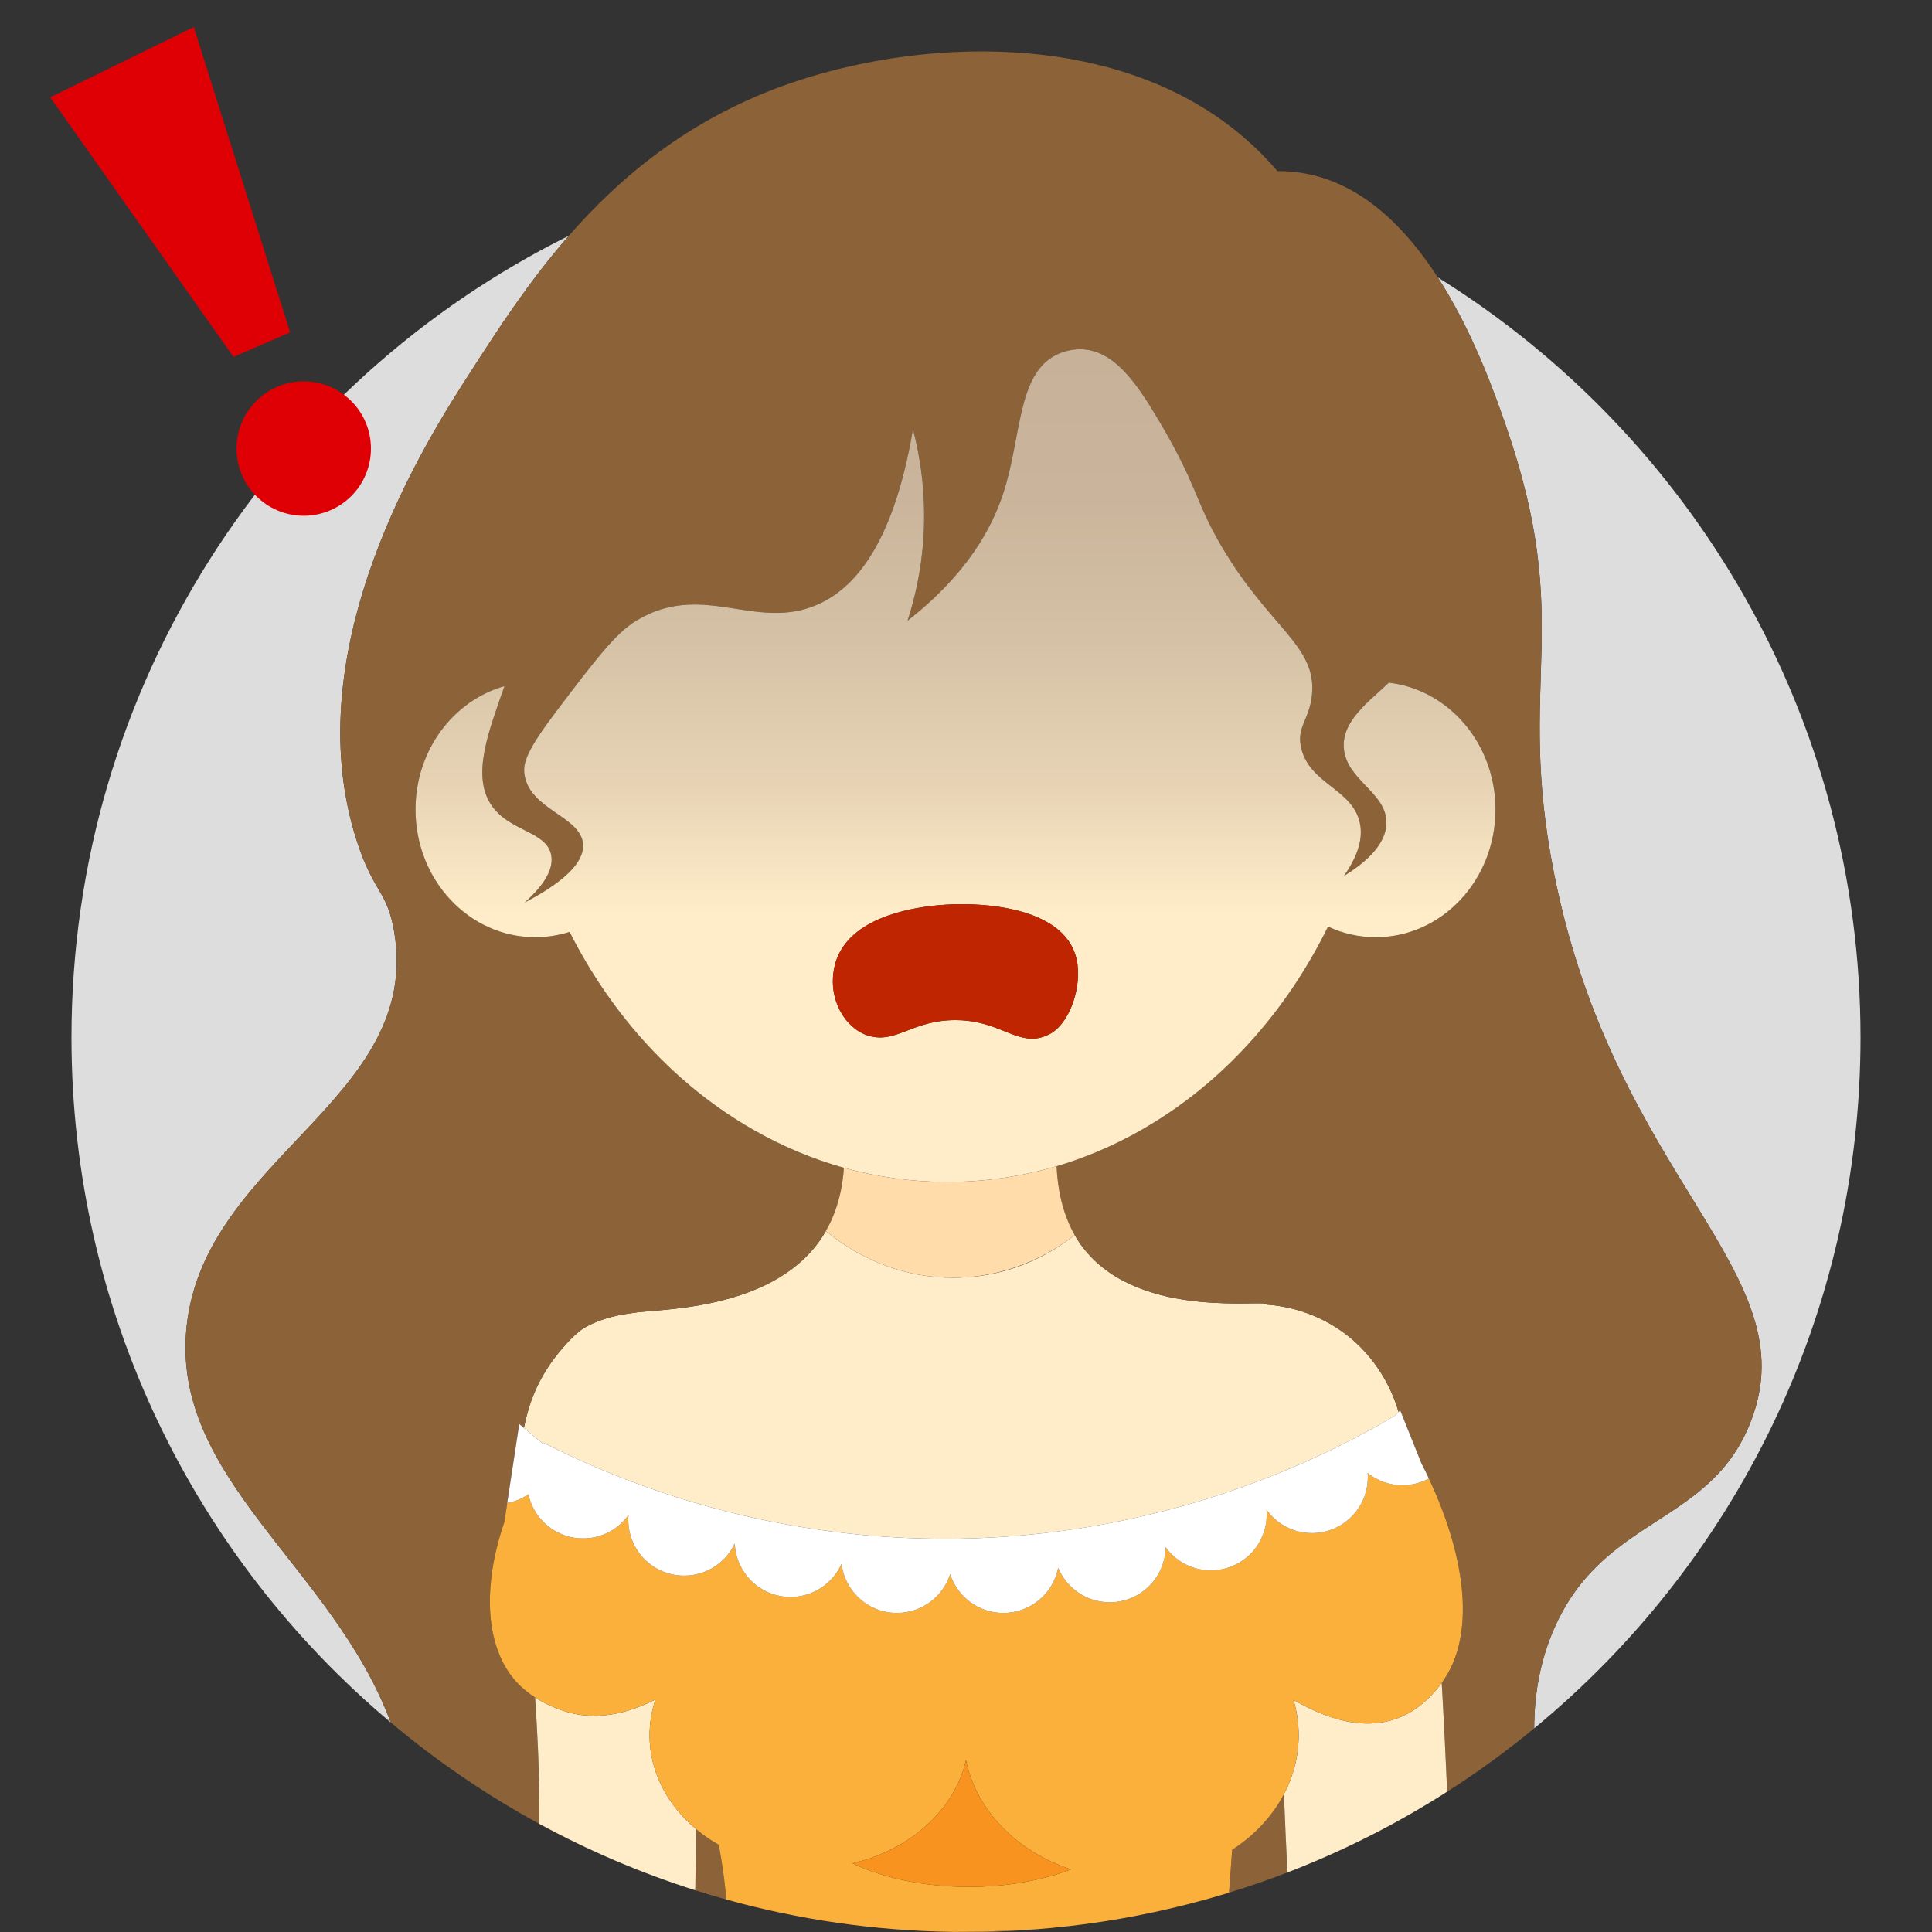 <?xml version="1.0" encoding="UTF-8"?>
<svg id="Layer_1" data-name="Layer 1" xmlns="http://www.w3.org/2000/svg" xmlns:xlink="http://www.w3.org/1999/xlink" viewBox="0 0 500 500">
  <rect x="0" y="0" width="500" height="500" fill="#333333" stroke="none"/>
  <defs>
    <style>
      .cls-1 {
        fill: #ddd;
      }

      .cls-2 {
        fill: #8c6239;
      }

      .cls-3 {
        fill: #fff;
      }

      .cls-4 {
        fill: #efb486;
      }

      .cls-5 {
        fill: #ffdcaa;
      }

      .cls-6 {
        fill: #f7931e;
      }

      .cls-7 {
        fill: #bf2500;
      }

      .cls-8 {
        fill: #df0006;
      }

      .cls-9 {
        fill: #ffedc9;
      }

      .cls-10 {
        fill: url(#linear-gradient);
      }

      .cls-11 {
        fill: #fbb03b;
      }
    </style>
    <linearGradient id="linear-gradient" x1="247.28" y1="305.89" x2="247.28" y2="90.38" gradientUnits="userSpaceOnUse">
      <stop offset=".32" stop-color="#ffedc9"/>
      <stop offset=".48" stop-color="#e7d3b4"/>
      <stop offset=".65" stop-color="#d5c1a5"/>
      <stop offset=".82" stop-color="#cab59c"/>
      <stop offset="1" stop-color="#c7b299"/>
    </linearGradient>
  </defs>
  <path class="cls-4" d="m267.81,499.32c-5.88.45-11.82.68-17.81.68-1,0-2-.01-2.99-.02,6.98-.05,13.92-.25,20.8-.66Z"/>
  <path class="cls-1" d="m481.5,268.5c0,72.01-32.88,136.34-84.45,178.79,0-8.85,1.55-17.52,5.13-25.74,12.85-29.45,40.48-26.64,50.94-53.7,15.04-38.86-35.13-62.15-50.94-141.81-9.98-50.25,5.41-64.05-12.39-115.67-3.04-8.79-8.66-24.61-17.68-38.57,65.68,40.85,109.39,113.67,109.39,196.7Z"/>
  <path class="cls-1" d="m121.99,95.92c-11.11,17.2-46.03,71.32-29.61,121.85,4.37,13.44,7.85,12.73,9.64,23.41,7.22,43.13-48.88,58.25-53.7,101.89-4.38,39.54,37.79,62.3,52.78,102.68-50.5-42.45-82.6-106.11-82.6-177.25,0-90.93,52.42-169.61,128.7-207.48-10.36,11.86-18.34,24.24-25.21,34.9Z"/>
  <path class="cls-9" d="m360.87,366.49h0c-3.01,1.75-6.61,3.79-10.79,5.95-.41.21-.83.42-1.25.65-6.59,3.35-14.53,7-23.71,10.44h-.01c-7.86,2.96-16.61,5.76-26.19,8.1-.04.03-.05.03-.08.01-7.97,1.97-16.51,3.62-25.58,4.76-.22.03-.45.07-.67.08-6.99.88-14.29,1.46-21.88,1.66-1.57.05-3.14.08-4.7.08-.09.01-.15.01-.22,0-9.37.06-18.3-.46-26.74-1.41-.05-.02-.1-.02-.14-.02-9.7-1.1-18.76-2.73-27.09-4.71-.13-.03-.25-.07-.36-.09-9.55-2.25-18.14-4.95-25.68-7.7-.16-.05-.29-.11-.44-.15-9.26-3.4-16.92-6.88-22.74-9.78-.66-.31-1.28-.63-1.88-.93-.05-.01-.09-.05-.15-.07-.04.07-.1.15-.14.22-1.61-1.33-3.22-2.68-4.85-4.03.09-.46.18-.91.3-1.37.05-.3.13-.61.22-.92.15-.67.32-1.34.52-1.98.08-.34.17-.67.3-1.01h0s0-.03.01-.03c.11-.39.23-.8.38-1.18.16-.47.32-.92.51-1.37.15-.41.31-.83.48-1.24.7-1.66,1.5-3.27,2.42-4.83.21-.35.42-.71.64-1.05.58-.95,1.21-1.87,1.91-2.8.22-.3.45-.61.7-.9.24-.31.48-.61.73-.92,1.15-1.39,3.21-3.84,5.71-5.78,1.81-1.21,3.85-2.14,6.18-2.86,2.1-.67,4.45-1.15,7.05-1.49,5.92-1.16,35.48-.23,48.53-18.78.56-.8,1.09-1.63,1.56-2.46,9.24,7.6,20.59,12.1,32.86,12.1s22.54-4.08,31.54-11.04c.83,1.44,1.78,2.83,2.89,4.15,14.8,17.83,46.78,12.36,46.8,13.77,0,.03-.01.04-.02.07,3.67.26,11.51,1.35,19.31,6.81,9.96,6.99,13.62,16.8,14.85,20.96l-1.09,1.09Z"/>
  <path class="cls-2" d="m187.99,491.6c-2.71-.75-5.39-1.55-8.06-2.4.04-1.8.07-3.58.09-5.35.01-.79.02-1.58.03-2.37.03-2.76.04-5.48.03-8.16,1.81,1.53,3.79,2.91,5.93,4.12.84,4.41,1.51,9.12,1.98,14.16Z"/>
  <path class="cls-2" d="m334.26,484.18c-5.3,2.08-10.7,3.96-16.18,5.64l.8-11.09c5.76-3.73,10.4-8.68,13.4-14.39.26,6.49.55,13.24.9,20.23.36-.13.72-.26,1.08-.39Z"/>
  <path class="cls-2" d="m453.12,367.85c-10.46,27.06-38.09,24.25-50.94,53.7-3.58,8.22-5.13,16.89-5.13,25.74-7.16,5.91-14.68,11.38-22.53,16.4-.4-9.39-.83-17.95-1.26-25.62-.04-.85-.1-1.7-.15-2.56.07-.07.11-.13.15-.18,8.47-11.71,6.49-31.41-3.46-52.69-.62-1.31-1.27-2.63-1.94-3.94l-5.49-13.71-.41.41c-1.23-4.16-4.89-13.97-14.85-20.96-7.8-5.46-15.64-6.55-19.31-6.81.01-.03.02-.04.02-.07-.02-1.41-32,4.06-46.8-13.77-1.11-1.32-2.06-2.71-2.89-4.15-1.06-1.85-1.9-3.8-2.58-5.83-1.27-3.8-1.92-7.86-2.1-12,8.95-2.65,17.49-6.52,25.44-11.47,18.79-11.64,34.35-29.22,44.8-50.54,3.79,1.78,7.96,2.75,12.37,2.75,17.1,0,30.97-14.79,30.97-33.04,0-17.02-12.07-31.04-27.61-32.84-4.94,4.82-12.23,9.79-11.63,17.01.69,8.28,11.09,11.43,11.01,19.28-.05,6.05-6.3,10.85-11.01,13.76,4.63-6.55,4.73-11.03,4.13-13.76-1.87-8.77-12.91-9.99-15.15-19.28-1.34-5.56,2.08-7.28,2.76-13.77,1.32-12.87-10.91-17.26-23.41-38.55-7.02-11.97-5.98-15.35-16.52-33.05-5.61-9.39-11.22-17.38-19.28-17.9-3.44-.22-6.12,1.01-6.88,1.38-10.25,5.04-9.02,21.24-13.78,35.8-2.94,9.04-9.37,21-24.78,33.04,1.81-5.58,3.62-13.08,4.14-22.03.65-11.45-1.03-20.98-2.75-27.53-5.28,31.25-16.06,41.65-24.8,45.43-15.98,6.94-29.65-6.29-46.8,4.13-5.41,3.29-10.5,10-20.66,23.41-7.8,10.3-8.74,13.49-8.26,16.52,1.44,9.07,14.61,10.7,15.14,17.9.26,3.57-2.57,8.56-15.14,15.14,3.84-3.42,7.78-8.01,6.88-12.39-1.22-6.01-10.39-5.98-15.15-12.39-5.81-7.87-.85-19.85,3.07-31.25-13.25,3.75-23.02,16.63-23.02,31.94,0,18.25,13.86,33.04,30.97,33.04,3.11,0,6.09-.48,8.91-1.38,11.1,22.02,27.71,39.93,47.66,51.27,7.37,4.2,15.17,7.5,23.33,9.78-.26,3.95-1.01,7.87-2.42,11.59-.62,1.64-1.36,3.24-2.25,4.77-.47.83-1,1.66-1.56,2.46-13.05,18.55-42.61,17.62-48.53,18.78-2.6.34-4.95.82-7.05,1.49-2.33.72-4.37,1.65-6.18,2.86-2.5,1.94-4.56,4.39-5.71,5.78-.25.31-.49.61-.73.92-.25.29-.48.6-.7.9-.7.93-1.33,1.85-1.91,2.8-.22.34-.43.7-.64,1.05-.92,1.56-1.72,3.17-2.42,4.83-.17.41-.33.83-.48,1.24-.19.45-.35.9-.51,1.37-.15.38-.27.79-.38,1.18-.01,0-.01.01-.01.02h0c-.13.35-.22.68-.3,1.02-.2.64-.37,1.31-.52,1.98-.09.31-.17.62-.22.92-.12.46-.21.91-.3,1.37-.4-.34-.81-.67-1.2-1.01-.71,4.65-1.42,9.3-2.13,13.95-.32,2.15-.65,4.32-.98,6.48-.25,1.64-.49,3.27-.74,4.9-5.89,17.19-4.85,32.72,3.16,41.46,1.47,1.58,3.13,2.91,4.79,3.98.27,4.03.52,8.21.71,12.53.03.68.06,1.38.09,2.1.03.72.05,1.46.08,2.2.03.73.05,1.48.07,2.23.02.82.04,1.66.06,2.52.02.68.03,1.38.05,2.08,0,.51.01,1.03.02,1.55.03,2.4.05,4.9.04,7.51-13.73-7.47-26.63-16.28-38.5-26.28-14.99-40.38-57.16-63.14-52.78-102.68,4.82-43.64,60.92-58.76,53.7-101.89-1.79-10.68-5.27-9.97-9.64-23.41-16.42-50.53,18.5-104.65,29.61-121.85,6.87-10.66,14.85-23.04,25.21-34.9,13.45-15.38,30.93-29.9,55.32-38.77,34.4-12.48,86.15-15.04,119.11,13.08,3.98,3.39,6.96,6.61,8.95,8.95,1.82-.01,4.47.09,7.58.7,14.58,2.83,25.7,14.04,33.95,26.82,9.02,13.96,14.64,29.78,17.68,38.57,17.8,51.62,2.41,65.42,12.39,115.67,15.81,79.66,65.98,102.95,50.94,141.81Z"/>
  <path class="cls-10" d="m359.42,176.67c-4.94,4.82-12.23,9.79-11.63,17.01.69,8.28,11.09,11.43,11.01,19.28-.05,6.05-6.3,10.85-11.01,13.76,4.63-6.55,4.73-11.03,4.13-13.76-1.87-8.77-12.91-9.99-15.15-19.28-1.34-5.56,2.08-7.28,2.76-13.77,1.32-12.87-10.91-17.26-23.41-38.55-7.02-11.97-5.98-15.35-16.52-33.05-5.61-9.39-11.22-17.38-19.28-17.9-3.44-.22-6.12,1.01-6.88,1.38-10.25,5.04-9.02,21.24-13.78,35.8-2.94,9.04-9.37,21-24.78,33.04,1.81-5.58,3.62-13.08,4.14-22.03.65-11.45-1.03-20.98-2.75-27.53-5.28,31.25-16.06,41.65-24.8,45.43-15.98,6.94-29.65-6.29-46.8,4.13-5.41,3.29-10.5,10-20.66,23.41-7.8,10.3-8.74,13.49-8.26,16.52,1.44,9.07,14.61,10.7,15.14,17.9.26,3.57-2.57,8.56-15.14,15.14,3.84-3.42,7.78-8.01,6.88-12.39-1.22-6.01-10.39-5.98-15.15-12.39-5.81-7.87-.85-19.85,3.07-31.25-13.25,3.75-23.02,16.63-23.02,31.94,0,18.25,13.86,33.04,30.97,33.04,3.11,0,6.09-.48,8.91-1.38,11.1,22.02,27.71,39.93,47.66,51.27,7.37,4.2,15.17,7.5,23.33,9.78,8.6,2.41,17.57,3.67,26.82,3.67,9.74,0,19.21-1.42,28.23-4.08,8.95-2.65,17.49-6.52,25.44-11.47,18.79-11.64,34.35-29.22,44.8-50.54,3.79,1.78,7.96,2.75,12.37,2.75,17.1,0,30.97-14.79,30.97-33.04,0-17.02-12.07-31.04-27.61-32.84Zm-87.8,90.96c-2.18,1.14-4.1,1.35-6,1.06-4.86-.73-9.61-4.69-18.36-4.69-11.22,0-15.37,6.21-22.53,4.03-.03-.01-.06-.02-.09-.03-5.92-1.85-10.5-9.39-8.7-17.72.42-1.95,1.18-3.66,2.2-5.17h0c1.6-2.4,3.83-4.27,6.37-5.74,9-5.22,21.8-5.35,23.62-5.36,3.23-.04,27.08-.29,30.45,14.1,1.62,6.93-1.63,16.75-6.96,19.52Z"/>
  <path class="cls-9" d="m180.08,473.32c.01,2.68,0,5.4-.03,8.16-.01.79-.02,1.58-.03,2.37-.02,1.77-.05,3.55-.09,5.35-14.07-4.46-27.57-10.23-40.33-17.17.01-2.61,0-5.11-.04-7.51-.01-.52-.02-1.04-.02-1.55-.02-.7-.03-1.4-.05-2.08-.02-.86-.04-1.7-.06-2.52-.02-.75-.04-1.5-.07-2.23-.03-.74-.05-1.48-.08-2.2-.03-.72-.06-1.42-.09-2.1-.19-4.32-.44-8.5-.71-12.53,4.98,3.2,10.01,4.21,10.36,4.27,7.65,1.45,14.76-.7,20.79-3.75-1,2.95-1.52,6.06-1.52,9.26,0,9.45,4.57,18.02,11.97,24.23Z"/>
  <path class="cls-5" d="m278.13,319.64c-9,6.96-19.85,11.04-31.54,11.04-12.27,0-23.62-4.5-32.86-12.1.89-1.53,1.63-3.13,2.25-4.77,1.41-3.72,2.16-7.64,2.42-11.59,8.6,2.41,17.57,3.67,26.82,3.67,9.74,0,19.21-1.42,28.23-4.08.18,4.14.83,8.2,2.1,12,.68,2.03,1.52,3.98,2.58,5.83Z"/>
  <path class="cls-9" d="m374.52,463.69c-12.63,8.08-26.11,14.96-40.26,20.49-.36.13-.72.26-1.08.39-.35-6.99-.64-13.74-.9-20.23,2.45-4.65,3.81-9.81,3.81-15.25,0-3.17-.46-6.24-1.34-9.17,6.77,3.91,16.62,8.18,26.12,5.04,6.87-2.27,10.85-7.52,12.24-9.45.05.86.11,1.71.15,2.56.43,7.67.86,16.23,1.26,25.62Z"/>
  <path class="cls-11" d="m369.8,382.64c-1.03.55-2.13.99-3.27,1.28-1.14.29-2.35.46-3.59.46-3.41,0-6.53-1.19-9-3.16.04.36.05.72.05,1.09,0,7.98-6.48,14.46-14.46,14.46-4.63,0-8.76-2.18-11.39-5.57-.13-.17-.25-.33-.37-.49.02.19.03.4.04.61.01.2.01.42.01.63,0,7.99-6.46,14.46-14.46,14.46-4.81,0-9.08-2.36-11.7-5.99-.11,7.88-6.53,14.25-14.45,14.25-6.02,0-11.18-3.68-13.35-8.93-1.29,6.65-7.15,11.69-14.2,11.69-6.43,0-11.88-4.22-13.76-10.04-1.87,5.82-7.33,10.04-13.77,10.04-7.38,0-13.46-5.55-14.34-12.69-2.27,5.04-7.32,8.55-13.2,8.55-7.77,0-14.12-6.14-14.43-13.85-2.31,4.93-7.31,8.34-13.1,8.34-7.99,0-14.46-6.47-14.46-14.45,0-.41.01-.85.05-1.24-2.61,3.67-6.91,6.05-11.76,6.05-.36,0-.72-.01-1.06-.04h-.13c-.34-.03-.68-.07-1.01-.12-.03,0-.04-.01-.06-.01-.31-.05-.61-.1-.91-.17-.13-.04-.27-.07-.39-.09-.52-.14-1.03-.31-1.53-.5-.18-.06-.36-.12-.52-.21-.47-.19-.91-.39-1.33-.64-.19-.1-.36-.21-.55-.31-.2-.12-.39-.25-.59-.38-.19-.13-.37-.26-.56-.4-.35-.26-.69-.54-1.03-.84-.02-.02-.03-.03-.06-.05-.16-.16-.32-.31-.48-.47-1.45-1.44-2.58-3.17-3.31-5.11-.26-.67-.47-1.38-.61-2.1-1.61,1.13-3.47,1.93-5.49,2.27-.25,1.64-.49,3.27-.74,4.9-5.89,17.19-4.85,32.72,3.16,41.46,1.47,1.58,3.13,2.91,4.79,3.98,4.98,3.2,10.01,4.21,10.36,4.27,7.65,1.45,14.76-.7,20.79-3.75-1,2.95-1.52,6.06-1.52,9.26,0,9.45,4.57,18.02,11.97,24.23,1.81,1.53,3.79,2.91,5.93,4.12.84,4.41,1.51,9.12,1.98,14.16,18.7,5.19,38.36,8.09,58.65,8.37.12.01.24.01.37.01,6.98-.05,13.92-.25,20.8-.66.04,0,.08,0,.11-.01,11.94-.91,23.63-2.73,34.99-5.4,2.88-.66,5.73-1.39,8.57-2.17,1.53-.42,3.07-.86,4.59-1.32.55-.15,1.09-.31,1.63-.48.13-.04.25-.08.38-.12l.8-11.09c5.76-3.73,10.4-8.68,13.4-14.39,2.45-4.65,3.81-9.81,3.81-15.25,0-3.17-.46-6.24-1.34-9.17,6.77,3.91,16.62,8.18,26.12,5.04,6.87-2.27,10.85-7.52,12.24-9.45.07-.07.11-.13.15-.18,8.47-11.71,6.49-31.41-3.46-52.69Zm-119.09,105.69c-11.6,0-22.16-2.3-30.1-6.1,14.95-3.49,26.46-13.84,29.38-26.71,2.64,12.98,13.15,23.65,27.16,28.28-7.4,2.85-16.53,4.53-26.44,4.53Z"/>
  <path class="cls-6" d="m277.15,483.8c-7.4,2.85-16.53,4.53-26.44,4.53-11.6,0-22.16-2.3-30.1-6.1,14.95-3.49,26.46-13.84,29.38-26.71,2.64,12.98,13.15,23.65,27.16,28.28Z"/>
  <path class="cls-3" d="m369.8,382.64c-1.03.55-2.13.99-3.27,1.28-1.14.29-2.35.46-3.59.46-3.41,0-6.53-1.19-9-3.16.04.36.05.72.05,1.09,0,7.98-6.48,14.46-14.46,14.46-4.63,0-8.76-2.18-11.39-5.57-.13-.17-.25-.33-.37-.49.02.19.03.4.04.61.01.2.01.42.01.63,0,7.99-6.46,14.46-14.46,14.46-4.81,0-9.08-2.36-11.7-5.99-.11,7.88-6.53,14.25-14.45,14.25-6.02,0-11.18-3.68-13.35-8.93-1.29,6.65-7.15,11.69-14.2,11.69-6.43,0-11.88-4.22-13.76-10.04-1.87,5.82-7.33,10.04-13.77,10.04-7.38,0-13.46-5.55-14.34-12.69-2.27,5.04-7.32,8.55-13.2,8.55-7.77,0-14.12-6.14-14.43-13.85-2.31,4.93-7.31,8.34-13.1,8.34-7.99,0-14.46-6.47-14.46-14.45,0-.41.01-.85.05-1.24-2.61,3.67-6.91,6.05-11.76,6.05-.36,0-.72-.01-1.06-.04h-.13c-.34-.03-.68-.07-1.01-.12-.03,0-.04-.01-.06-.01-.31-.05-.61-.1-.91-.17-.13-.04-.27-.07-.39-.09-.52-.14-1.03-.31-1.53-.5-.18-.06-.36-.12-.52-.21-.47-.19-.91-.39-1.33-.64-.19-.1-.36-.21-.55-.31-.2-.12-.39-.25-.59-.38-.19-.13-.37-.26-.56-.4-.35-.26-.69-.54-1.03-.84-.02-.02-.03-.03-.06-.05-.16-.16-.32-.31-.48-.47-1.45-1.44-2.58-3.17-3.31-5.11-.26-.67-.47-1.38-.61-2.1-1.61,1.13-3.47,1.93-5.49,2.27.33-2.16.66-4.33.98-6.48.71-4.65,1.42-9.3,2.13-13.95.39.34.8.67,1.2,1.01,1.63,1.35,3.24,2.7,4.85,4.03.04-.07.1-.15.14-.22.06.02.1.06.15.07.6.3,1.22.62,1.88.93,5.82,2.9,13.48,6.38,22.74,9.78.15.04.28.1.44.15,7.54,2.75,16.13,5.45,25.68,7.7.11.02.23.06.36.09,8.33,1.98,17.39,3.61,27.09,4.71.04,0,.09,0,.14.02,8.44.95,17.37,1.47,26.74,1.41.07.01.13.01.22,0,1.56,0,3.13-.03,4.7-.08,7.59-.2,14.89-.78,21.88-1.66.22-.01.45-.05.67-.08,9.07-1.14,17.61-2.79,25.58-4.76.03.02.04.02.08-.01,9.58-2.34,18.33-5.14,26.19-8.1h.01c9.18-3.44,17.12-7.09,23.71-10.44.42-.23.84-.44,1.25-.65,4.18-2.16,7.78-4.2,10.79-5.96h0s1.5-1.49,1.5-1.49l5.49,13.71c.67,1.31,1.32,2.63,1.94,3.94Z"/>
  <path class="cls-7" d="m271.62,267.63c-2.18,1.14-4.1,1.35-6,1.06-4.86-.73-9.61-4.69-18.36-4.69-11.22,0-15.37,6.21-22.53,4.03-.03-.01-.06-.02-.09-.03-5.92-1.85-10.5-9.39-8.7-17.72.42-1.95,1.18-3.66,2.2-5.17h0c1.6-2.4,3.83-4.27,6.37-5.74,9-5.22,21.8-5.35,23.62-5.36,3.23-.04,27.08-.29,30.45,14.1,1.62,6.93-1.63,16.75-6.96,19.52Z"/>
  <polygon class="cls-8" points="13 25.18 50.15 7 75.08 86.01 60.43 92.37 13 25.18"/>
  <circle class="cls-8" cx="78.61" cy="116.09" r="17.39"/>
</svg>